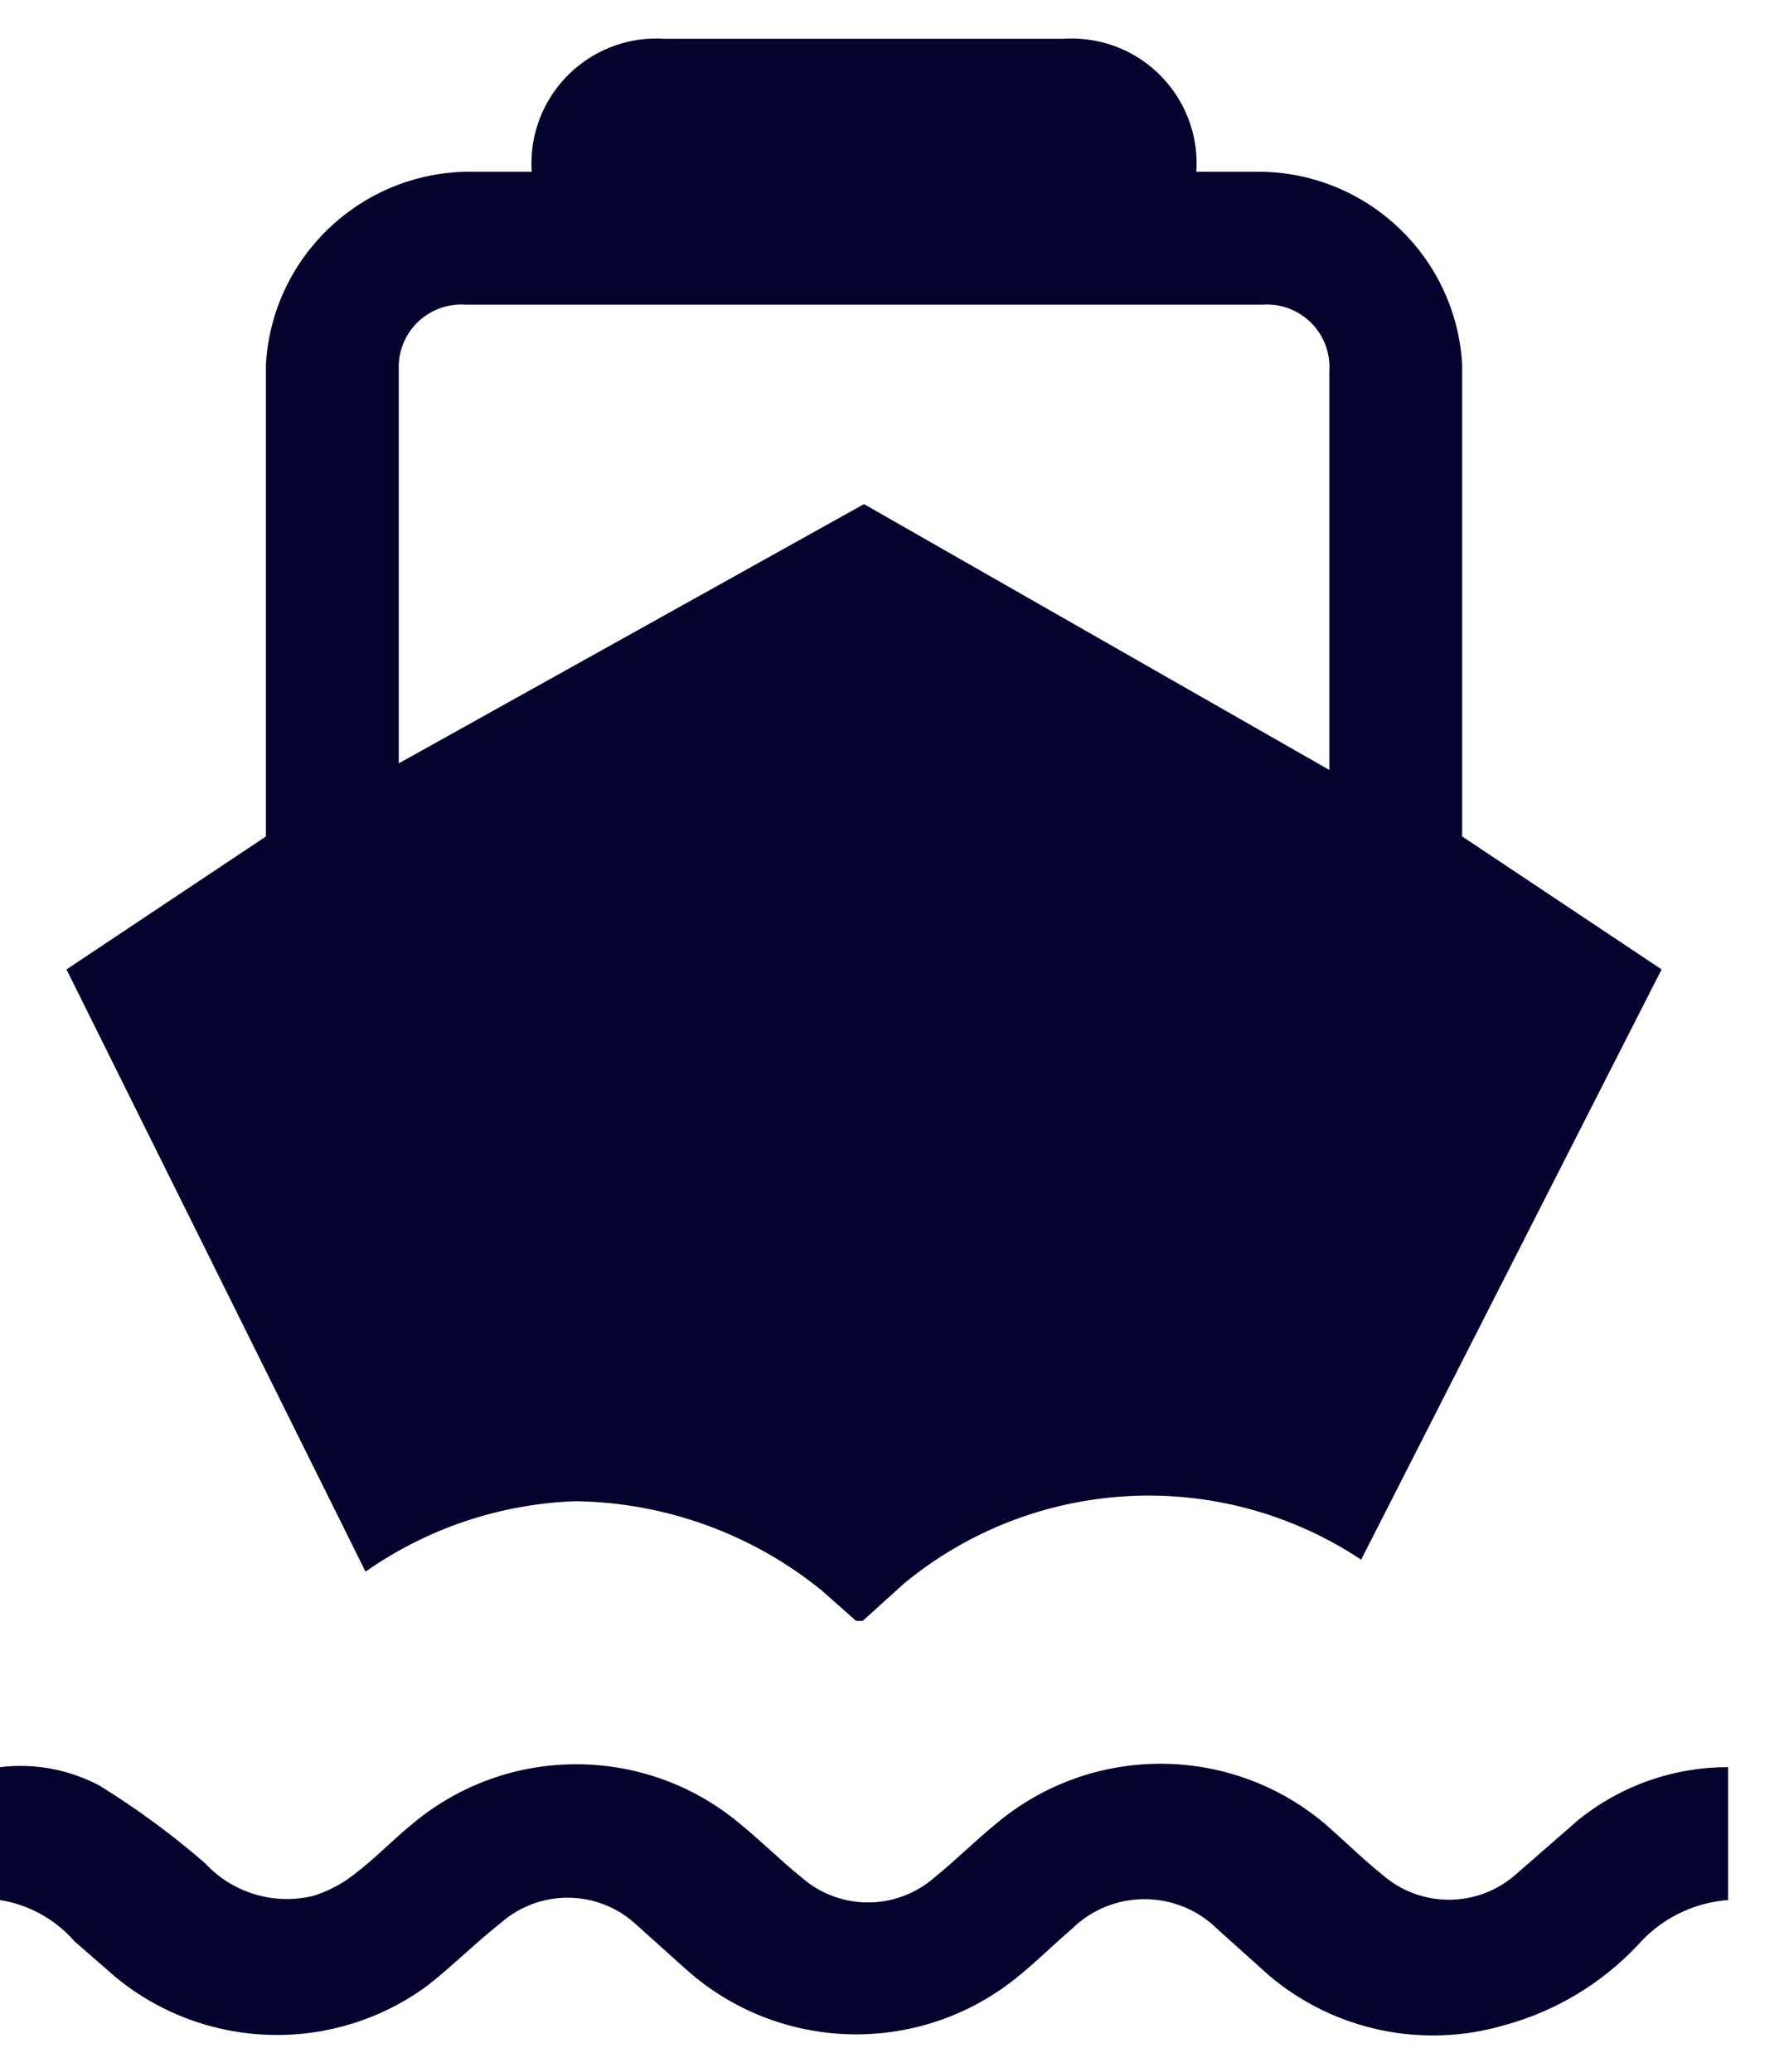 <svg xmlns="http://www.w3.org/2000/svg" width="19" height="22" viewBox="0 0 19 22">
  <path fill="#05032D" d="M6.113,15.941 C7.065,15.954 7.985,16.287 8.725,16.887 L9.092,17.212 L9.162,17.212 L9.6,16.816 C10.986,15.671 12.959,15.568 14.456,16.562 L17.647,10.294 L15.529,8.882 L15.529,3.871 C15.464,2.741 14.543,1.851 13.412,1.824 L12.706,1.824 C12.754,1.092 12.201,0.46 11.469,0.412 C11.411,0.408 11.352,0.408 11.294,0.412 L7.059,0.412 C6.328,0.363 5.695,0.917 5.647,1.648 C5.643,1.707 5.643,1.765 5.647,1.824 L4.941,1.824 C3.81,1.851 2.889,2.741 2.824,3.871 L2.824,8.882 L0.706,10.294 L3.882,16.689 C4.538,16.229 5.313,15.969 6.113,15.941 Z M4.235,3.871 C4.25,3.504 4.559,3.22 4.925,3.234 C4.93,3.235 4.936,3.235 4.941,3.235 L13.412,3.235 C13.777,3.211 14.094,3.488 14.118,3.854 C14.12,3.883 14.12,3.912 14.118,3.941 L14.118,8.176 L9.176,5.353 L4.235,8.106 C4.235,8.106 4.235,3.871 4.235,3.871 Z M18.353,18.765 L18.353,20.176 C17.982,20.204 17.637,20.376 17.393,20.656 C17.009,21.063 16.521,21.357 15.981,21.504 C15.113,21.76 14.175,21.564 13.482,20.981 L12.932,20.487 C12.502,20.06 11.808,20.06 11.379,20.487 C11.181,20.656 10.998,20.84 10.786,21.009 C9.751,21.836 8.271,21.794 7.285,20.911 L6.734,20.416 C6.33,20.063 5.727,20.063 5.322,20.416 C5.054,20.628 4.814,20.868 4.546,21.08 C3.552,21.816 2.184,21.781 1.228,20.995 L0.791,20.614 C0.586,20.38 0.307,20.225 0,20.176 L0,18.765 C0.365,18.72 0.735,18.789 1.059,18.962 C1.452,19.205 1.825,19.479 2.174,19.781 C2.464,20.097 2.901,20.232 3.318,20.134 C3.476,20.087 3.625,20.01 3.755,19.908 C3.981,19.739 4.165,19.541 4.391,19.358 C5.394,18.526 6.846,18.526 7.849,19.358 C8.075,19.541 8.287,19.753 8.513,19.936 C8.917,20.29 9.52,20.29 9.925,19.936 C10.151,19.753 10.362,19.541 10.588,19.358 C11.594,18.519 13.056,18.519 14.061,19.358 C14.273,19.541 14.471,19.739 14.682,19.908 C15.087,20.261 15.69,20.261 16.094,19.908 L16.758,19.329 C17.209,18.963 17.772,18.764 18.353,18.765 Z"/>
</svg>
